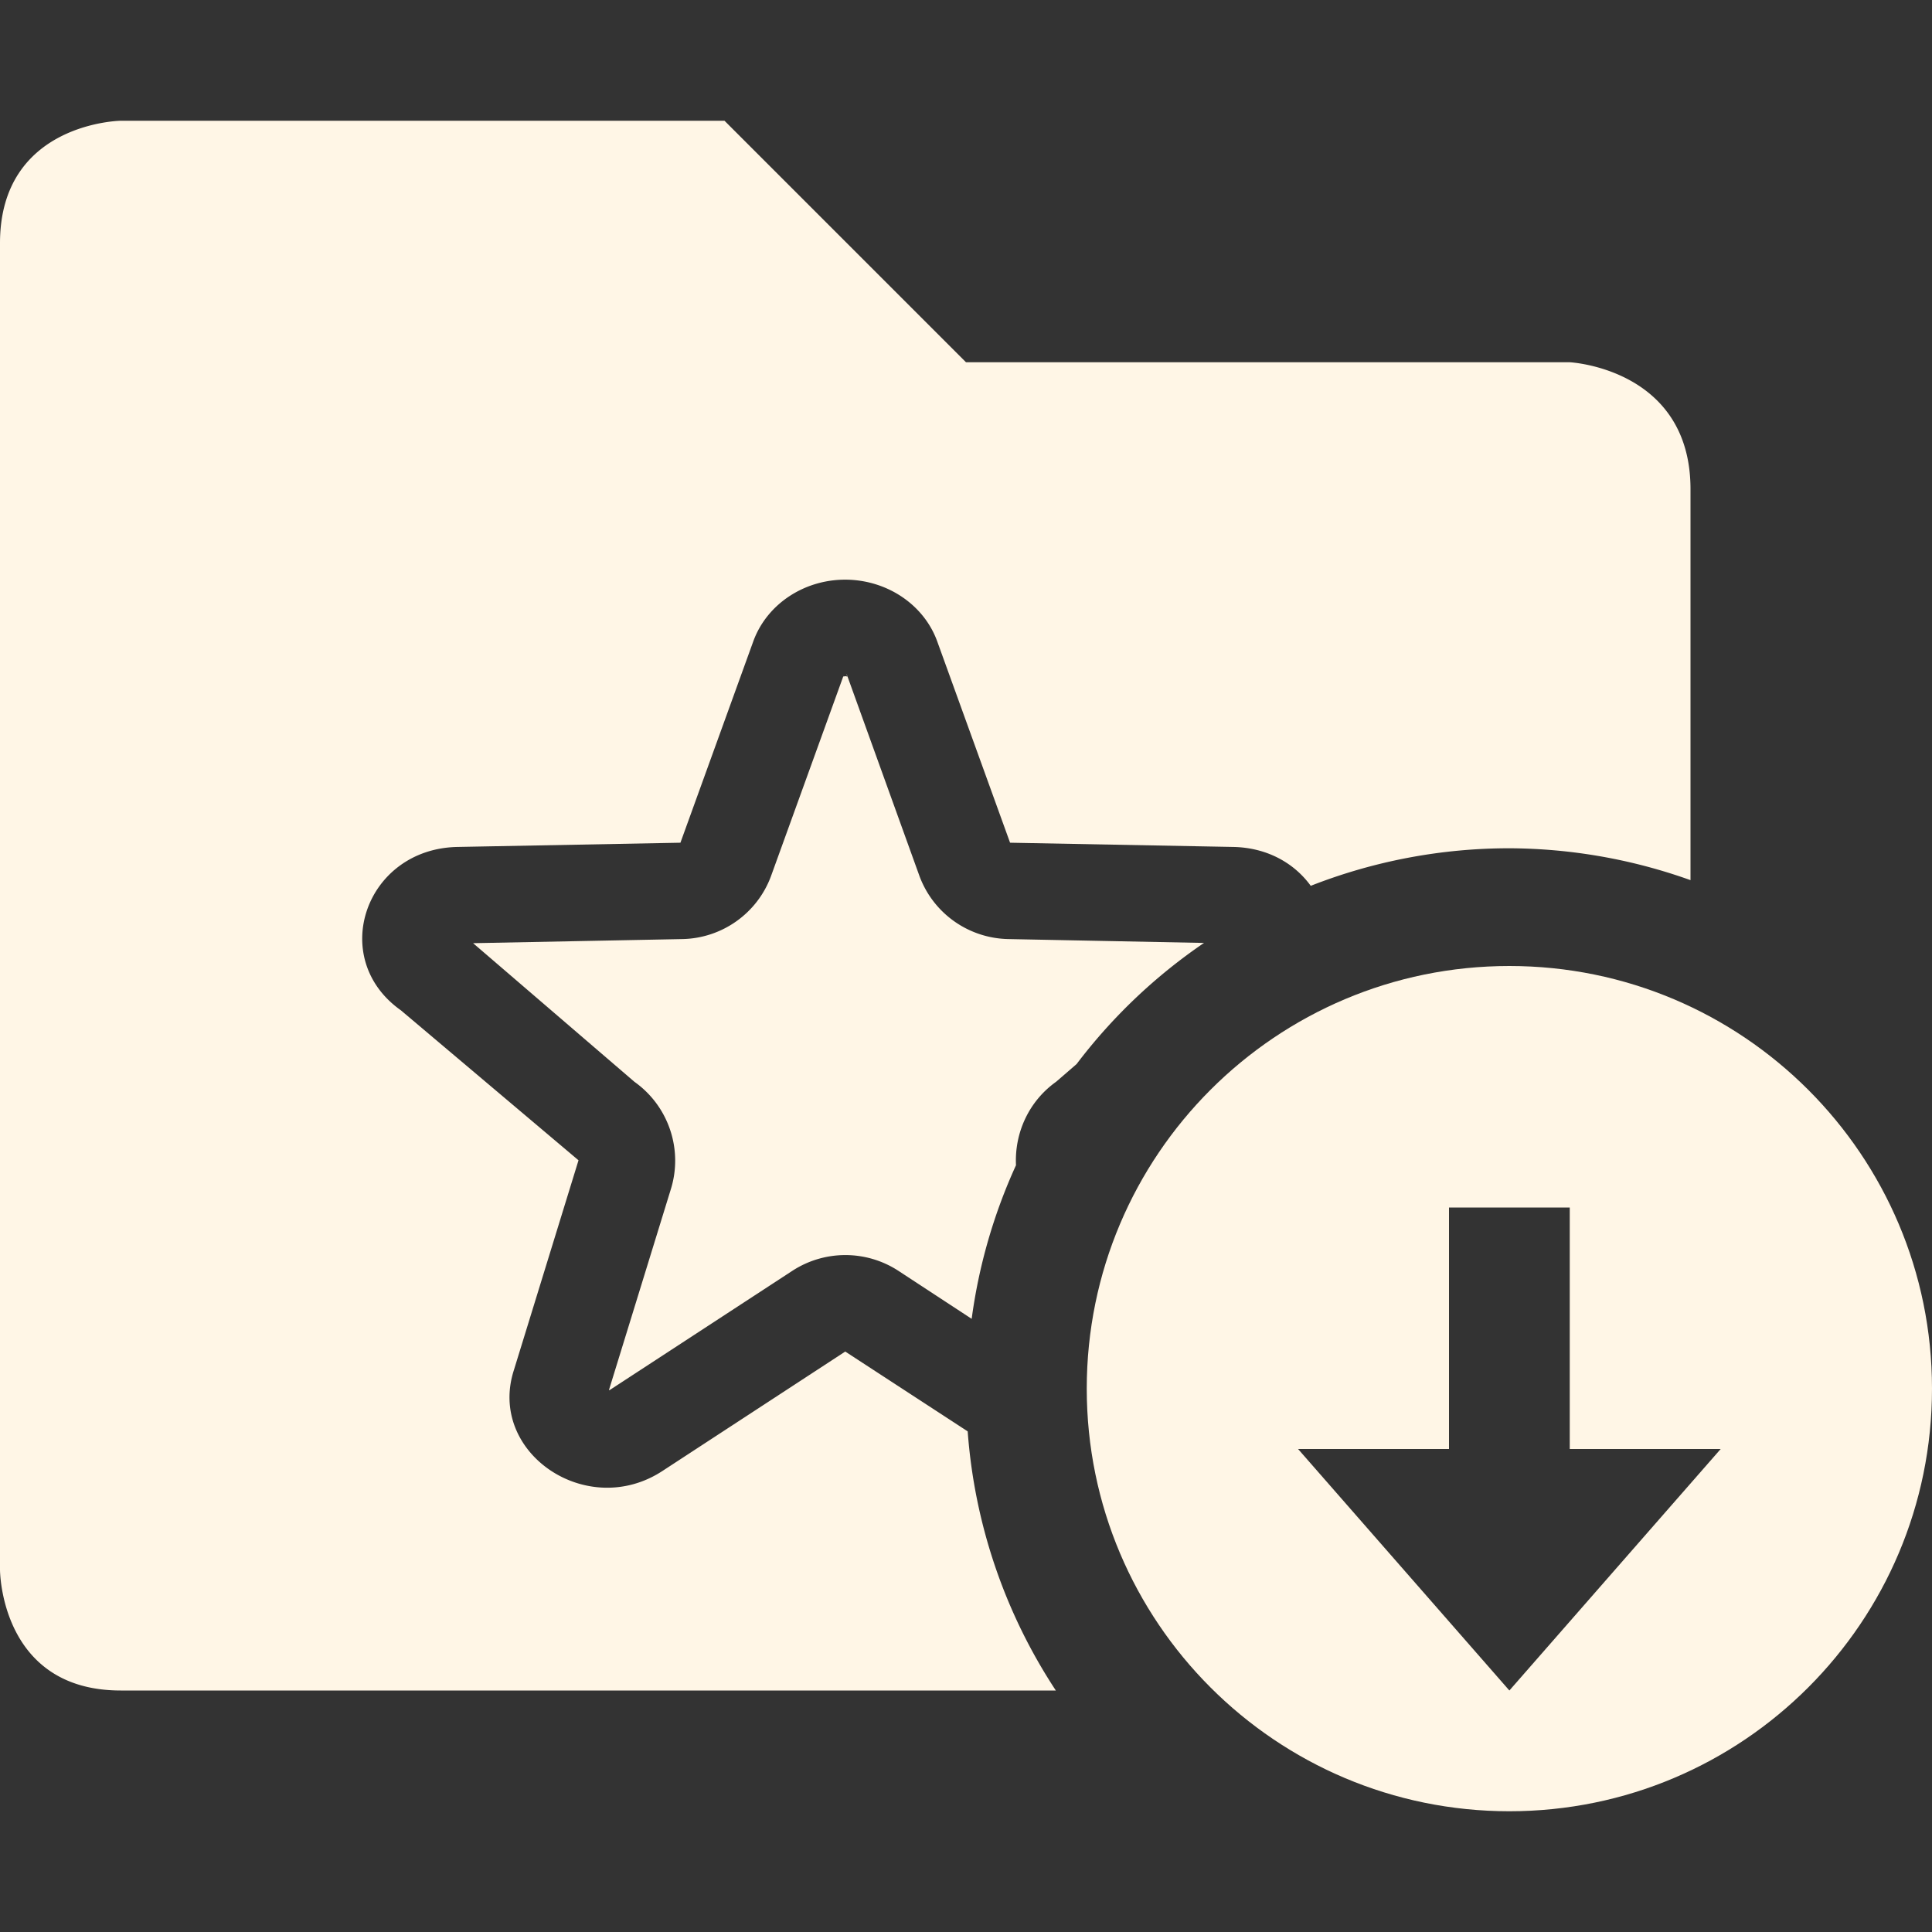 <svg xmlns="http://www.w3.org/2000/svg" width="16" height="16" version="1.1">
 <rect width="100%" height="100%" fill="#333333" stroke="none"/>
 <defs>
  <style id="current-color-scheme" type="text/css">
   .ColorScheme-Text { color:#fff6e6; } .ColorScheme-Highlight { color:#4285f4; } .ColorScheme-NeutralText { color:#ff9800; } .ColorScheme-PositiveText { color:#4caf50; } .ColorScheme-NegativeText { color:#f44336; }
  </style>
 </defs>
 <path style="fill:currentColor" class="ColorScheme-Text" d="M 1 1 C 1 1 0 1.014 0 2.014 L 0 13 C 0 13 4e-08 14 1 14 L 8.744 14 A 4.5 4.5 0 0 1 8.014 11.854 L 7 11.193 L 5.486 12.182 C 4.861 12.591 4.035 12.03 4.256 11.346 L 4.791 9.609 L 3.32 8.367 C 2.711 7.936 3.027 7.027 3.791 7.014 L 5.635 6.979 L 6.24 5.307 C 6.356 4.994 6.676 4.789 7.029 4.801 C 7.36 4.813 7.651 5.013 7.76 5.307 L 8.365 6.979 L 10.211 7.014 C 10.497 7.019 10.721 7.151 10.855 7.336 A 4.5 4.5 0 0 1 12.5 7.025 A 4.5 4.5 0 0 1 14 7.289 L 14 4.051 C 14 3.051 13 3 13 3 L 8 3 L 6 1 L 1 1 z M 6.99 5.584 L 6.385 7.256 C 6.271 7.564 5.979 7.771 5.65 7.777 L 3.918 7.811 L 5.254 8.959 C 5.539 9.161 5.66 9.525 5.553 9.857 L 5.043 11.512 C 5.047 11.51 5.044 11.515 5.049 11.512 L 6.564 10.523 C 6.83 10.351 7.172 10.351 7.438 10.523 L 8.047 10.922 A 4.5 4.5 0 0 1 8.414 9.65 C 8.401 9.383 8.52 9.12 8.746 8.959 L 8.916 8.812 A 4.5 4.5 0 0 1 9.971 7.809 L 8.352 7.777 C 8.022 7.771 7.73 7.565 7.615 7.256 L 7.012 5.584 L 7.01 5.584 C 7.02 5.611 7.021 5.602 7.002 5.6 C 6.984 5.601 6.98 5.611 6.99 5.584 z"/>
 <path style="fill:currentColor" class="ColorScheme-Text" d="M 12.5,8 C 10.567,8 9,9.567 9,11.5 9,13.433 10.567,15 12.5,15 14.433,15 16,13.433 16,11.5 16,9.567 14.433,8 12.5,8 Z M 12,10 h 1 v 2 h 1.25 L 13.375,13 12.5,14 11.625,13 10.75,12 H 12 Z"/>
</svg>
